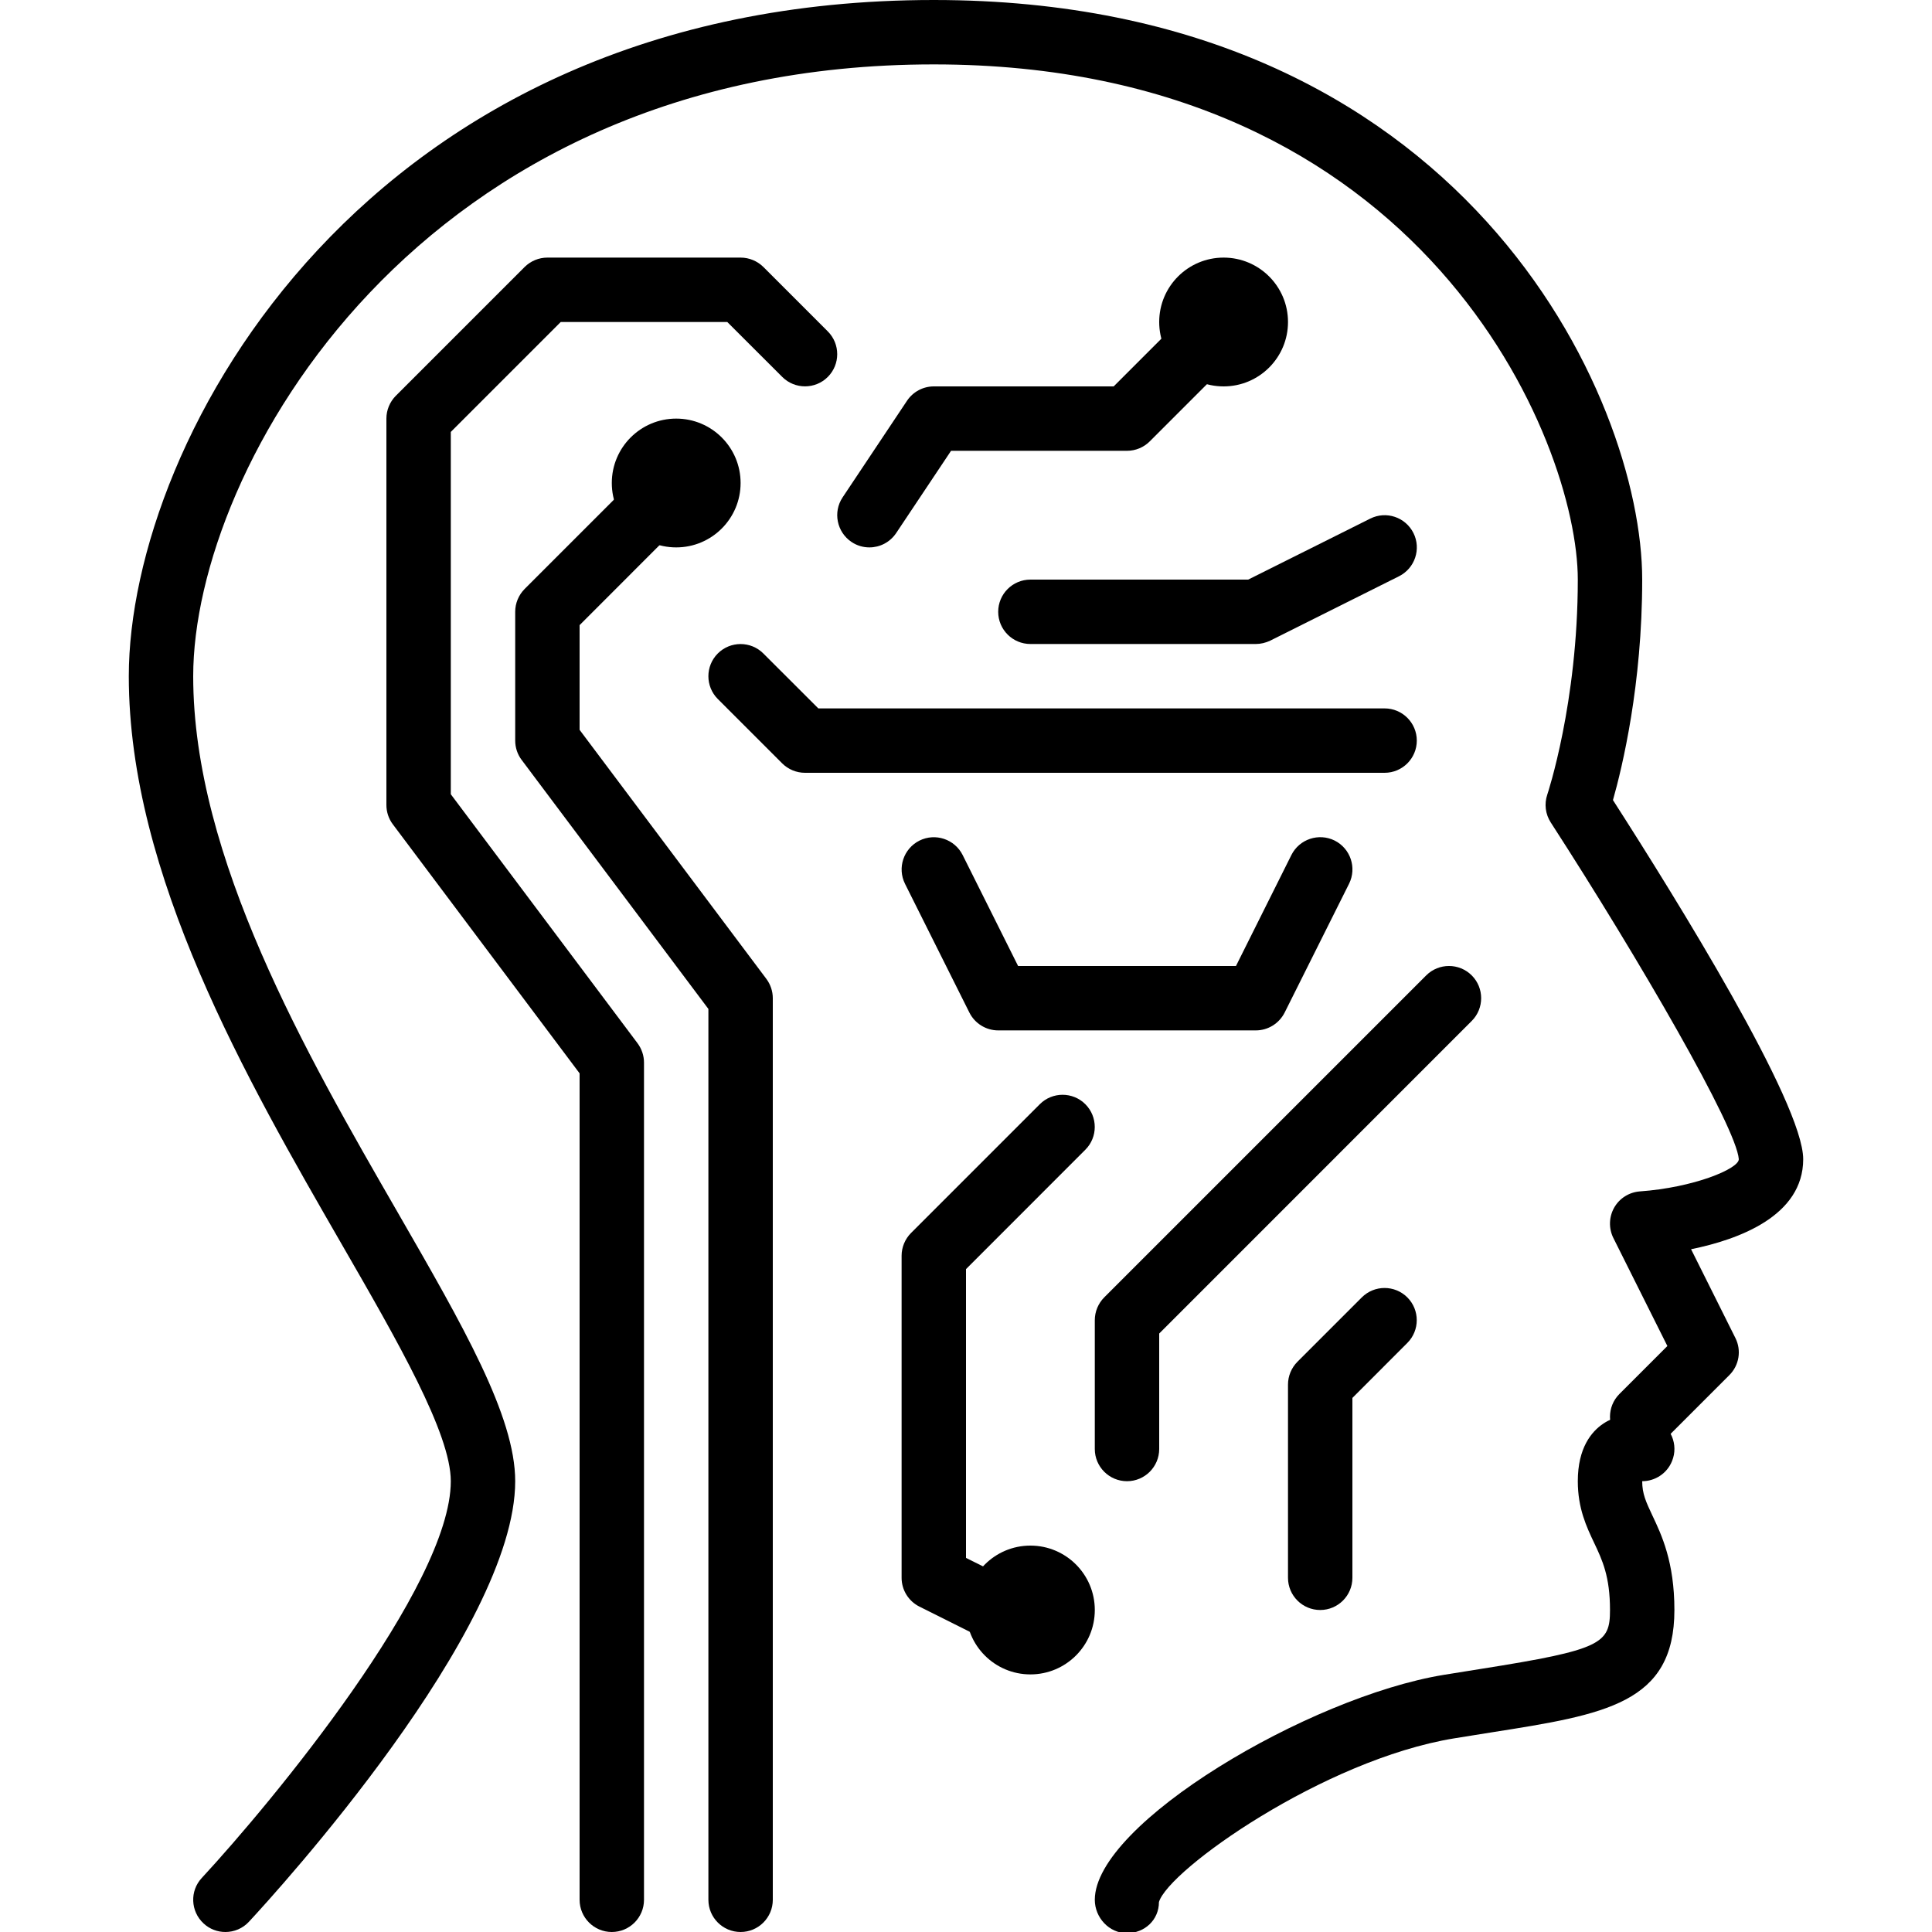<?xml version="1.0" encoding="iso-8859-1"?>
<!-- Generator: Adobe Illustrator 19.2.1, SVG Export Plug-In . SVG Version: 6.00 Build 0)  -->
<svg version="1.1" xmlns="http://www.w3.org/2000/svg" xmlns:xlink="http://www.w3.org/1999/xlink" x="0px" y="0px"
	 viewBox="0 0 30 30" style="enable-background:new 0 0 30 30;" xml:space="preserve">
<g id="Retro_Bot_1">
</g>
<g id="Retro_Bot_2">
</g>
<g id="Retro_Bot_3">
</g>
<g id="Retro_Bot_4">
</g>
<g id="Wall-E">
</g>
<g id="Eva">
</g>
<g id="Iron_Giant">
</g>
<g id="Marvin">
</g>
<g id="Atlas">
</g>
<g id="Claptrap">
</g>
<g id="Android">
</g>
<g id="Bender">
</g>
<g id="Roberto">
</g>
<g id="Robot_Devil">
</g>
<g id="Robocop">
</g>
<g id="ED_209">
</g>
<g id="Optimus_Prime">
</g>
<g id="Robot_1">
</g>
<g id="Robot_2">
</g>
<g id="Robot_3">
</g>
<g id="Robot_Arm_1">
</g>
<g id="Robot_Arm_2">
</g>
<g id="Robot_Arm_3">
</g>
<g id="Robot_Arm_4">
</g>
<g id="Robot_Arm_5">
</g>
<g id="K5_Robot">
</g>
<g id="Robot_Machine_1">
</g>
<g id="Robot_Machine_2">
</g>
<g id="Artifical_Intelligence_1">
	<g id="Artifical_Intelligence_1_1_">
		<g>
			<g>
				<path d="M17.498,30.018C17.222,30.018,17,29.776,17,29.5c0-1.184,3.328-3.151,5.419-3.493l0.58-0.093
					C24.876,25.617,25,25.522,25,25c0-0.521-0.119-0.774-0.246-1.042C24.635,23.707,24.5,23.422,24.5,23
					c0-0.519,0.214-0.771,0.393-0.892c0.348-0.235,0.723-0.102,0.796-0.071c0.256,0.104,0.379,0.396,0.274,0.651
					C25.885,22.882,25.697,23,25.5,23c0,0.197,0.06,0.323,0.157,0.53C25.802,23.836,26,24.254,26,25
					c0,1.452-1.071,1.622-2.845,1.901l-0.574,0.092c-2.029,0.332-4.439,2.044-4.585,2.542
					C17.996,29.812,17.774,30.018,17.498,30.018z M25.312,22.963c0.002,0.001,0.004,0.002,0.006,0.003
					C25.315,22.965,25.313,22.964,25.312,22.963z"/>
			</g>
			<g>
				<path d="M3.5,30c-0.122,0-0.244-0.044-0.34-0.134c-0.202-0.188-0.215-0.504-0.026-0.706C4.209,28,7,24.632,7,23
					c0-0.741-0.822-2.168-1.693-3.678C3.834,16.767,2,13.587,2,10.5C2,6.839,5.667,0,14.5,0c8.23,0,11,6.181,11,9
					c0,1.636-0.31,2.915-0.454,3.424C26.027,13.951,28,17.13,28,18c0,0.88-0.998,1.247-1.741,1.398l0.688,1.378
					c0.097,0.192,0.059,0.425-0.094,0.577l-1,1c-0.195,0.195-0.512,0.195-0.707,0s-0.195-0.512,0-0.707l0.745-0.745l-0.839-1.678
					c-0.074-0.149-0.069-0.326,0.013-0.471c0.083-0.146,0.232-0.239,0.399-0.252C26.297,18.441,27,18.15,27,18
					c-0.034-0.491-1.542-3.098-2.92-5.229c-0.083-0.128-0.103-0.287-0.054-0.432C24.031,12.325,24.5,10.915,24.5,9
					c0-2.136-2.37-8-10-8C6.473,1,3,7.291,3,10.5c0,2.819,1.76,5.871,3.173,8.322C7.193,20.593,8,21.991,8,23
					c0,2.316-3.71,6.384-4.134,6.84C3.769,29.946,3.634,30,3.5,30z"/>
			</g>
		</g>
		<g>
			<path d="M11.5,30c-0.276,0-0.5-0.224-0.5-0.5V15.667L8.1,11.8C8.035,11.714,8,11.608,8,11.5v-2c0-0.133,0.053-0.26,0.146-0.354
				l1.5-1.5c0.195-0.195,0.512-0.195,0.707,0s0.195,0.512,0,0.707L9,9.707v1.626l2.9,3.867c0.064,0.086,0.1,0.191,0.1,0.3v14
				C12,29.776,11.776,30,11.5,30z"/>
		</g>
		<g>
			<path d="M21.5,12h-9c-0.133,0-0.26-0.053-0.354-0.146l-1-1c-0.195-0.195-0.195-0.512,0-0.707s0.512-0.195,0.707,0L12.707,11H21.5
				c0.276,0,0.5,0.224,0.5,0.5S21.776,12,21.5,12z"/>
		</g>
		<g>
			<path d="M19.5,10H16c-0.276,0-0.5-0.224-0.5-0.5S15.724,9,16,9h3.382l1.895-0.947c0.248-0.124,0.547-0.023,0.671,0.224
				c0.123,0.247,0.023,0.547-0.224,0.671l-2,1C19.654,9.981,19.577,10,19.5,10z"/>
		</g>
		<g>
			<path d="M13.5,8.5c-0.096,0-0.192-0.027-0.277-0.084c-0.229-0.153-0.292-0.464-0.139-0.693l1-1.5C14.177,6.084,14.333,6,14.5,6
				h2.793l0.854-0.854c0.195-0.195,0.512-0.195,0.707,0s0.195,0.512,0,0.707l-1,1C17.76,6.947,17.633,7,17.5,7h-2.732l-0.852,1.277
				C13.819,8.422,13.661,8.5,13.5,8.5z"/>
		</g>
		<g>
			<path d="M9.5,30C9.224,30,9,29.776,9,29.5V16.667L6.1,12.8C6.035,12.714,6,12.608,6,12.5v-6c0-0.133,0.053-0.26,0.146-0.354l2-2
				C8.24,4.053,8.367,4,8.5,4h3c0.133,0,0.26,0.053,0.354,0.146l1,1c0.195,0.195,0.195,0.512,0,0.707s-0.512,0.195-0.707,0L11.293,5
				H8.707L7,6.707v5.626L9.9,16.2c0.064,0.086,0.1,0.191,0.1,0.3v13C10,29.776,9.776,30,9.5,30z"/>
		</g>
		<g>
			<path d="M19.5,16h-4c-0.189,0-0.362-0.107-0.447-0.276l-1-2c-0.123-0.247-0.023-0.547,0.224-0.671
				c0.247-0.123,0.547-0.023,0.671,0.224L15.809,15h3.383l0.861-1.724c0.124-0.247,0.425-0.346,0.671-0.224
				c0.247,0.124,0.347,0.424,0.224,0.671l-1,2C19.862,15.893,19.689,16,19.5,16z"/>
		</g>
		<g>
			<path d="M15.5,25.5c-0.075,0-0.151-0.017-0.224-0.053l-1-0.5C14.107,24.862,14,24.689,14,24.5v-5c0-0.133,0.053-0.26,0.146-0.354
				l2-2c0.195-0.195,0.512-0.195,0.707,0s0.195,0.512,0,0.707L15,19.707v4.484l0.724,0.361c0.247,0.124,0.347,0.424,0.224,0.671
				C15.859,25.398,15.683,25.5,15.5,25.5z"/>
		</g>
		<g>
			<path d="M17.5,23c-0.276,0-0.5-0.224-0.5-0.5v-2c0-0.133,0.053-0.26,0.146-0.354l5-5c0.195-0.195,0.512-0.195,0.707,0
				s0.195,0.512,0,0.707L18,20.707V22.5C18,22.776,17.776,23,17.5,23z"/>
		</g>
		<g>
			<path d="M20.5,25c-0.276,0-0.5-0.224-0.5-0.5v-3c0-0.133,0.053-0.26,0.146-0.354l1-1c0.195-0.195,0.512-0.195,0.707,0
				s0.195,0.512,0,0.707L21,21.707V24.5C21,24.776,20.776,25,20.5,25z"/>
		</g>
		<g>
			<circle cx="10.5" cy="7.5" r="1"/>
		</g>
		<g>
			<circle cx="19" cy="5" r="1"/>
		</g>
		<g>
			<circle cx="16" cy="25" r="1"/>
		</g>
	</g>
</g>
<g id="Artifical_Intelligence_2">
</g>
<g id="Robot_4">
</g>
<g id="Robot_5">
</g>
<g id="Robot_6">
</g>
<g id="Robot_7">
</g>
<g id="Robot_8">
</g>
<g id="Robot_9">
</g>
<g id="Robot_10">
</g>
<g id="Robot_11">
</g>
<g id="Robot_12">
</g>
<g id="Robot_13">
</g>
</svg>
